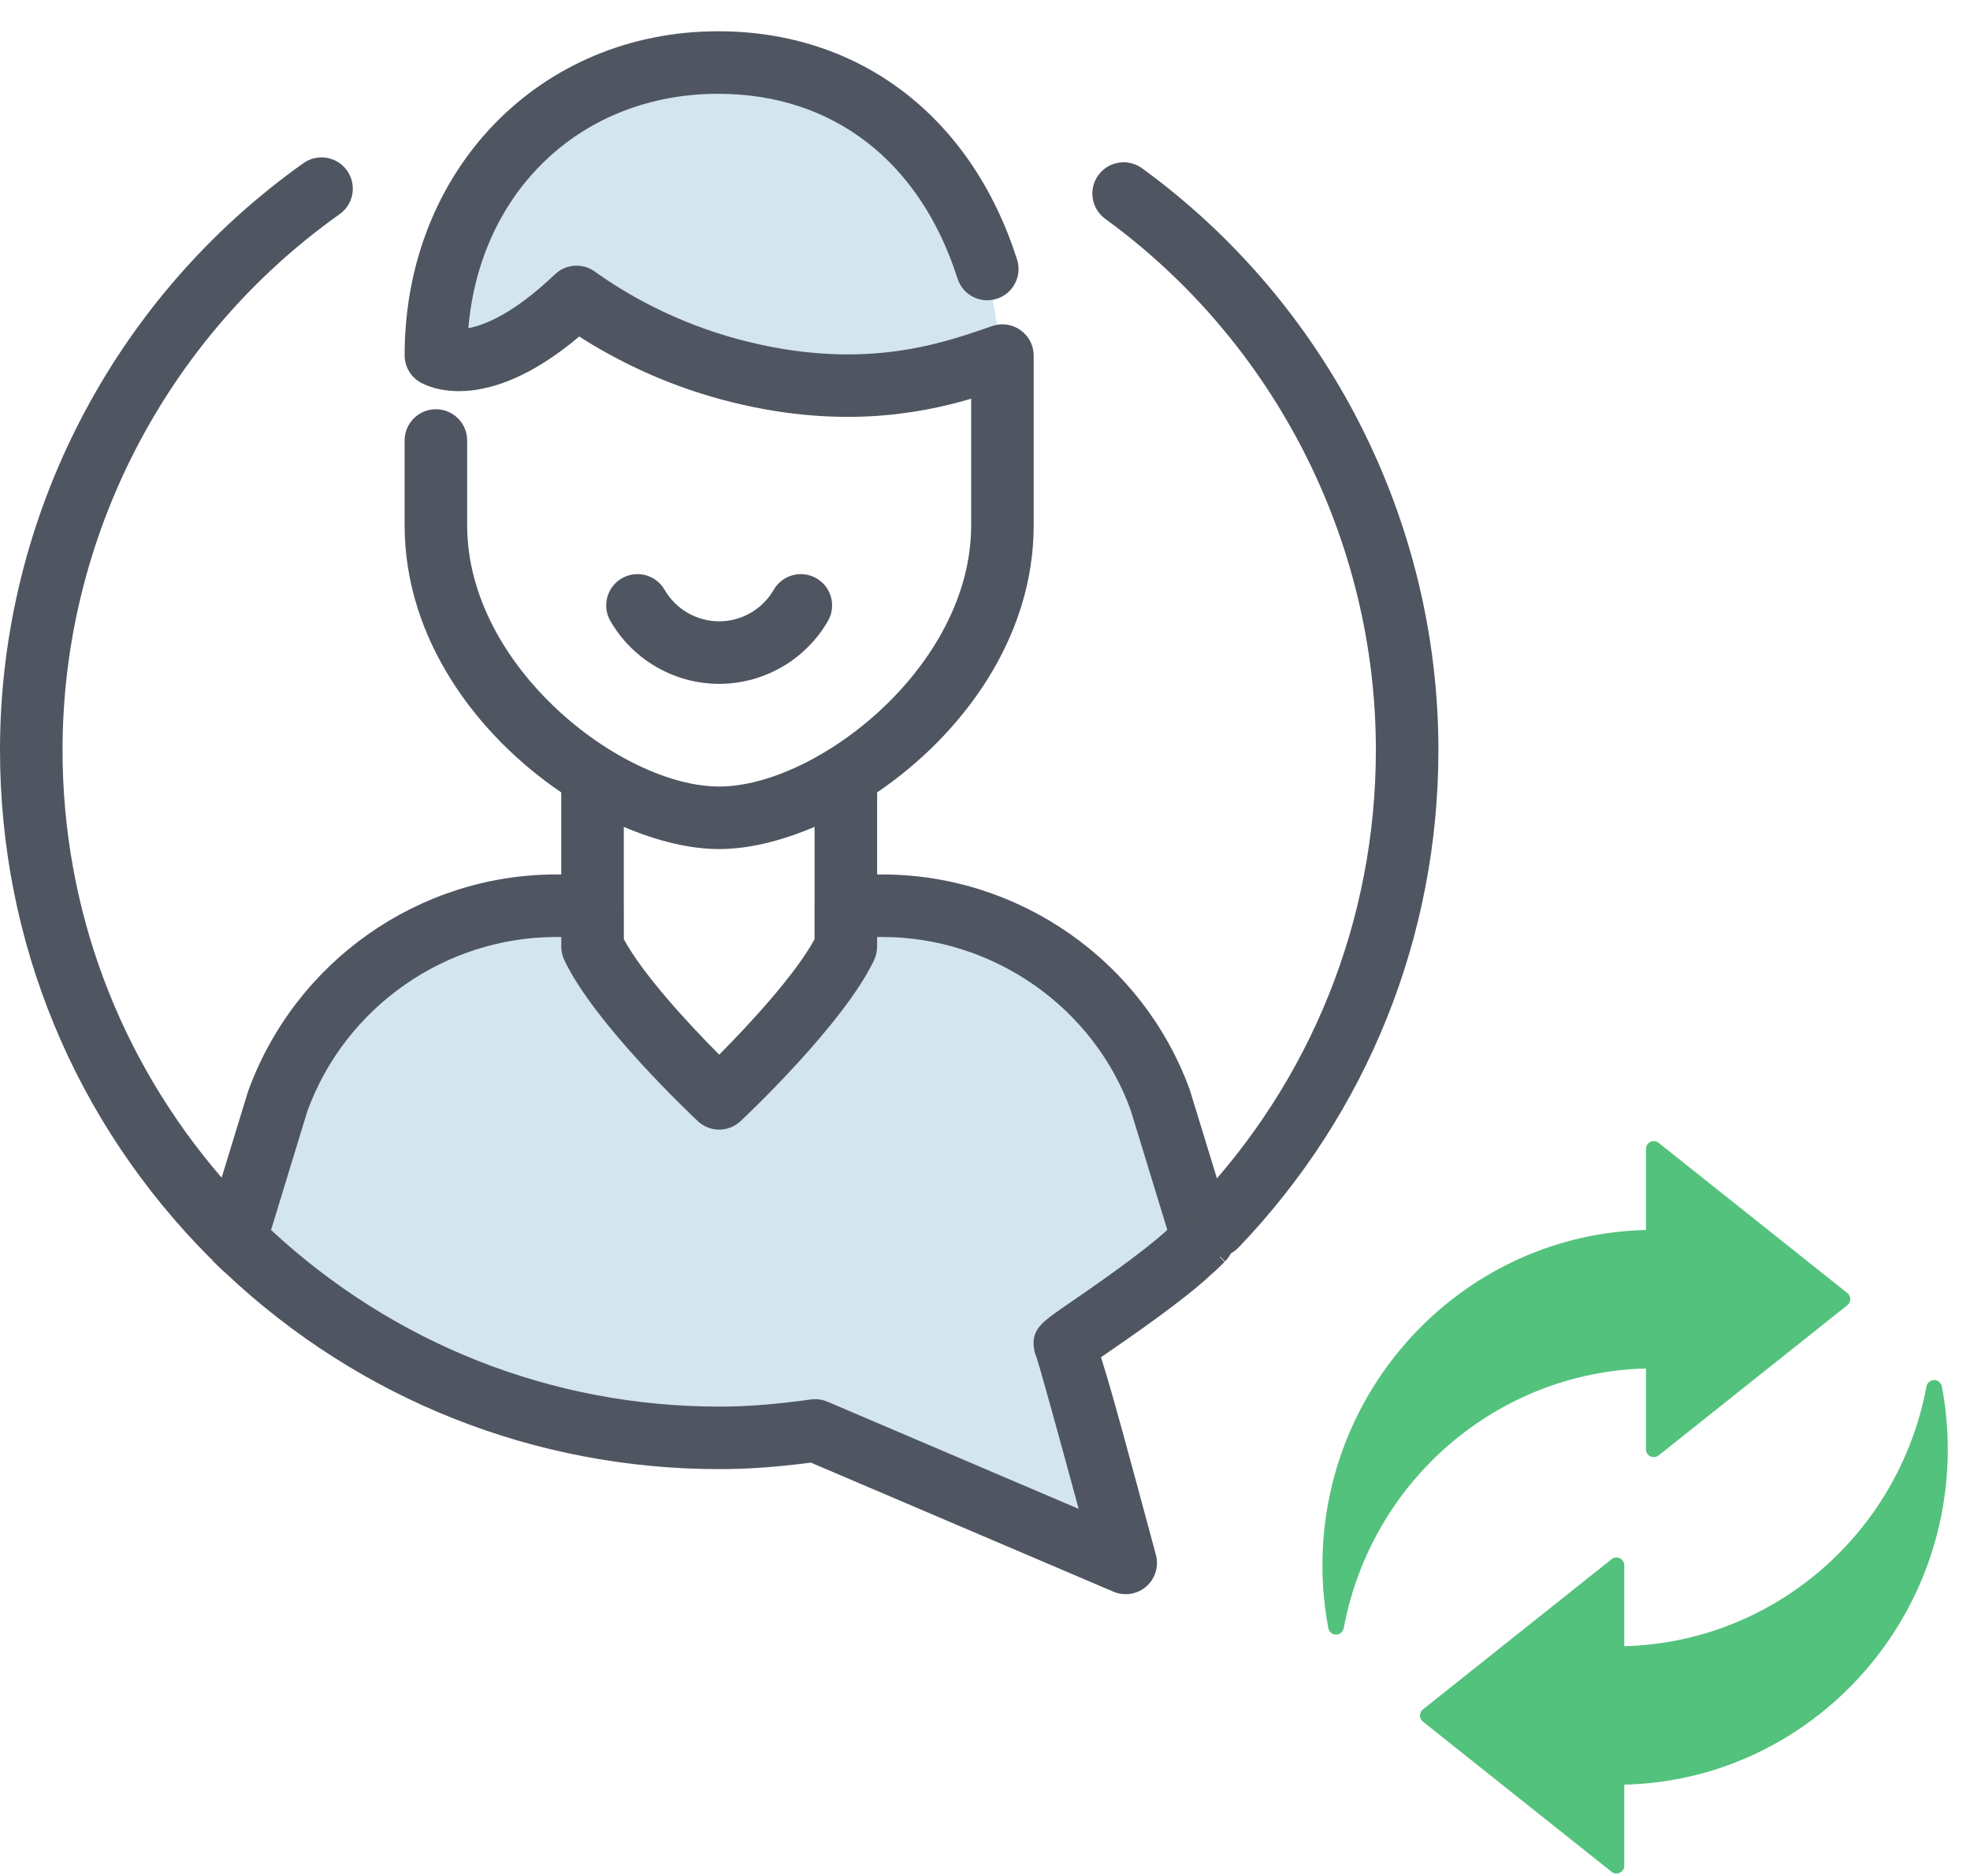 <?xml version="1.0" encoding="UTF-8"?>
<svg width="63px" height="60px" viewBox="0 0 63 60" version="1.1" xmlns="http://www.w3.org/2000/svg" xmlns:xlink="http://www.w3.org/1999/xlink">
    <!-- Generator: Sketch 49.3 (51167) - http://www.bohemiancoding.com/sketch -->
    <title>Icon/ ID Theft Restoration</title>
    <desc>Created with Sketch.</desc>
    <defs></defs>
    <g id="Icon/-ID-Theft-Restoration" stroke="none" stroke-width="1" fill="none" fill-rule="evenodd">
        <g id="Page-1">
            <path d="M38.47,39.639 L37.111,35.199 C35.75,31.459 32.191,28.969 28.21,28.969 L27.05,28.969 L27.05,30.279 C26.151,32.179 23,35.129 23,35.129 C23,35.129 19.85,32.179 18.95,30.279 L18.95,28.969 L17.79,28.969 C13.81,28.969 10.25,31.459 8.89,35.199 L7.531,39.639 C7.651,39.759 7.771,39.879 7.901,39.989 C11.84,43.709 17.151,45.989 23,45.989 C24.045,45.989 25.064,45.892 26.07,45.751 L36,49.989 C36,49.989 34.122,43.02 34.062,43.004 C34,42.989 36.878,41.143 38.1,39.989 C38.231,39.879 38.35,39.759 38.47,39.639" id="Fill-1" fill="#D3E5EF"></path>
            <path d="M31.573,8.592 C30.347,4.757 27.396,1.988 22.969,1.988 C17.545,1.988 13.94,6.187 13.94,11.352 C13.94,11.352 15.492,12.292 18.438,9.488 C19.502,10.25 21.177,11.227 23.379,11.813 C27.706,12.964 30.548,11.875 32.057,11.363" id="Fill-3" fill="#D3E5EF"></path>
            <path d="M22.999,21.872 C21.567,21.872 20.234,21.101 19.52,19.861 C19.244,19.383 19.409,18.771 19.888,18.496 C20.367,18.22 20.978,18.385 21.253,18.863 C21.611,19.485 22.28,19.872 22.999,19.872 C23.718,19.872 24.386,19.485 24.743,18.864 C25.019,18.385 25.631,18.221 26.108,18.495 C26.588,18.77 26.753,19.382 26.478,19.86 C25.764,21.101 24.432,21.872 22.999,21.872" id="Fill-5" fill="#4F5661"></path>
            <g id="Group-9" transform="translate(0, 0.921)" fill="#4F5661">
                <path d="M34.111,40.817 C33.297,41.378 32.96,41.609 33.076,42.257 C33.09,42.34 33.116,42.42 33.149,42.494 C33.283,42.903 33.916,45.204 34.496,47.338 L26.462,43.91 C26.337,43.857 26.204,43.83 26.069,43.83 C26.023,43.83 25.976,43.833 25.93,43.839 C24.82,43.995 23.888,44.067 23,44.067 C17.672,44.067 12.603,42.075 8.668,38.418 L9.829,34.619 C11.042,31.287 14.241,29.047 17.79,29.047 L17.95,29.047 L17.95,29.357 C17.95,29.505 17.983,29.651 18.046,29.785 C19.015,31.834 22.182,34.812 22.316,34.937 C22.701,35.298 23.298,35.298 23.683,34.937 C23.817,34.812 26.984,31.834 27.954,29.785 C28.016,29.651 28.049,29.505 28.049,29.357 L28.049,29.047 L28.21,29.047 C31.758,29.047 34.958,31.287 36.154,34.57 L37.331,38.416 C36.508,39.168 34.958,40.235 34.111,40.817 M22.999,26.235 C23.932,26.235 24.986,25.98 26.05,25.524 L26.05,28.043 C26.05,28.045 26.049,28.046 26.049,28.047 L26.049,29.119 C25.444,30.236 23.988,31.818 23,32.811 C22.011,31.818 20.555,30.238 19.95,29.119 L19.95,28.047 C19.95,28.046 19.949,28.045 19.949,28.043 L19.949,25.525 C21.012,25.98 22.065,26.235 22.999,26.235 M39.425,38.424 L38.049,33.935 C36.551,29.815 32.596,27.047 28.21,27.047 L28.05,27.047 L28.05,24.423 C30.748,22.59 33.057,19.515 33.057,15.883 L33.057,10.453 C33.057,10.13 32.902,9.828 32.639,9.64 C32.377,9.451 32.039,9.402 31.736,9.505 L31.538,9.574 C30.024,10.094 27.49,10.963 23.635,9.936 C21.552,9.382 19.976,8.449 19.021,7.764 C18.63,7.484 18.096,7.52 17.749,7.852 C16.428,9.11 15.504,9.478 14.977,9.574 C15.355,5.181 18.599,2.079 22.968,2.079 C26.632,2.079 29.421,4.232 30.621,7.987 C30.789,8.512 31.348,8.806 31.878,8.634 C32.403,8.466 32.694,7.904 32.525,7.378 C31.065,2.807 27.493,0.079 22.968,0.079 C17.252,0.079 12.94,4.534 12.94,10.442 C12.94,10.792 13.123,11.116 13.422,11.297 C13.635,11.425 15.481,12.411 18.524,9.842 C19.624,10.547 21.18,11.353 23.122,11.87 C26.679,12.814 29.317,12.342 31.057,11.832 L31.057,15.883 C31.057,20.413 26.107,24.235 22.999,24.235 C19.89,24.235 14.94,20.413 14.94,15.883 L14.94,13.168 C14.94,12.615 14.493,12.168 13.94,12.168 C13.387,12.168 12.94,12.615 12.94,13.168 L12.94,15.883 C12.94,19.517 15.251,22.591 17.949,24.424 L17.949,27.047 L17.79,27.047 C13.403,27.047 9.448,29.815 7.933,33.984 L7.088,36.746 C3.806,32.938 2,28.144 2,23.067 C2,16.273 5.312,9.867 10.862,5.928 C11.312,5.609 11.418,4.985 11.098,4.534 C10.778,4.085 10.155,3.977 9.704,4.297 C3.628,8.61 0,15.627 0,23.067 C0,29.21 2.392,34.986 6.736,39.331 C6.746,39.339 6.758,39.343 6.768,39.352 C6.788,39.376 6.801,39.402 6.823,39.424 C6.964,39.565 7.104,39.704 7.214,39.794 C11.497,43.839 17.103,46.067 23,46.067 C23.907,46.067 24.844,46.001 25.93,45.858 L35.607,49.987 C35.734,50.041 35.867,50.067 36,50.067 C36.236,50.067 36.47,49.983 36.656,49.822 C36.945,49.571 37.065,49.176 36.965,48.807 C36.045,45.391 35.542,43.524 35.209,42.49 C35.22,42.481 35.233,42.473 35.245,42.464 C36.165,41.832 37.876,40.654 38.741,39.835 C38.889,39.711 39.025,39.576 39.162,39.439 L38.469,38.717 L39.176,39.424 C39.438,39.163 39.534,38.778 39.425,38.424" id="Fill-7"></path>
            </g>
            <path d="M38.886,40.209 C38.637,40.209 38.388,40.117 38.195,39.931 C37.795,39.549 37.782,38.916 38.164,38.518 C41.928,34.59 44,29.43 44,23.988 C44,17.294 40.765,10.943 35.345,6.999 C34.899,6.674 34.8,6.049 35.125,5.602 C35.448,5.155 36.075,5.057 36.523,5.382 C42.457,9.701 46,16.656 46,23.988 C46,29.948 43.73,35.6 39.608,39.9 C39.411,40.105 39.149,40.209 38.886,40.209" id="Fill-10" fill="#4F5661"></path>
            <path d="M59.076,41.355 L53.042,36.551 C52.967,36.492 52.862,36.48 52.778,36.523 C52.691,36.563 52.637,36.651 52.637,36.748 L52.637,39.339 C46.909,39.474 42.291,44.233 42.291,50.066 C42.291,50.742 42.354,51.417 42.481,52.078 C42.504,52.194 42.606,52.281 42.726,52.281 L42.727,52.281 C42.847,52.279 42.95,52.194 42.972,52.075 C43.856,47.343 47.898,43.886 52.637,43.769 L52.637,46.353 C52.637,46.45 52.691,46.538 52.778,46.58 C52.863,46.62 52.968,46.608 53.042,46.55 L59.076,41.746 C59.136,41.699 59.171,41.626 59.171,41.55 C59.171,41.474 59.136,41.403 59.076,41.355" id="Fill-12" fill="#53C27C"></path>
            <path d="M62.099,44.342 C62.077,44.224 61.974,44.139 61.854,44.139 L61.853,44.139 C61.733,44.14 61.63,44.225 61.608,44.343 C60.724,49.075 56.682,52.532 51.944,52.651 L51.944,50.066 C51.944,49.969 51.889,49.882 51.802,49.84 C51.716,49.799 51.614,49.81 51.538,49.869 L45.504,54.673 C45.445,54.72 45.41,54.792 45.41,54.868 C45.41,54.945 45.445,55.017 45.504,55.064 L51.538,59.867 C51.583,59.904 51.638,59.921 51.694,59.921 C51.731,59.921 51.768,59.913 51.802,59.897 C51.889,59.855 51.944,59.768 51.944,59.671 L51.944,57.08 C57.671,56.946 62.289,52.185 62.289,46.354 C62.289,45.677 62.226,45.001 62.099,44.342" id="Fill-14" fill="#53C27C"></path>
        </g>
    </g>
</svg>